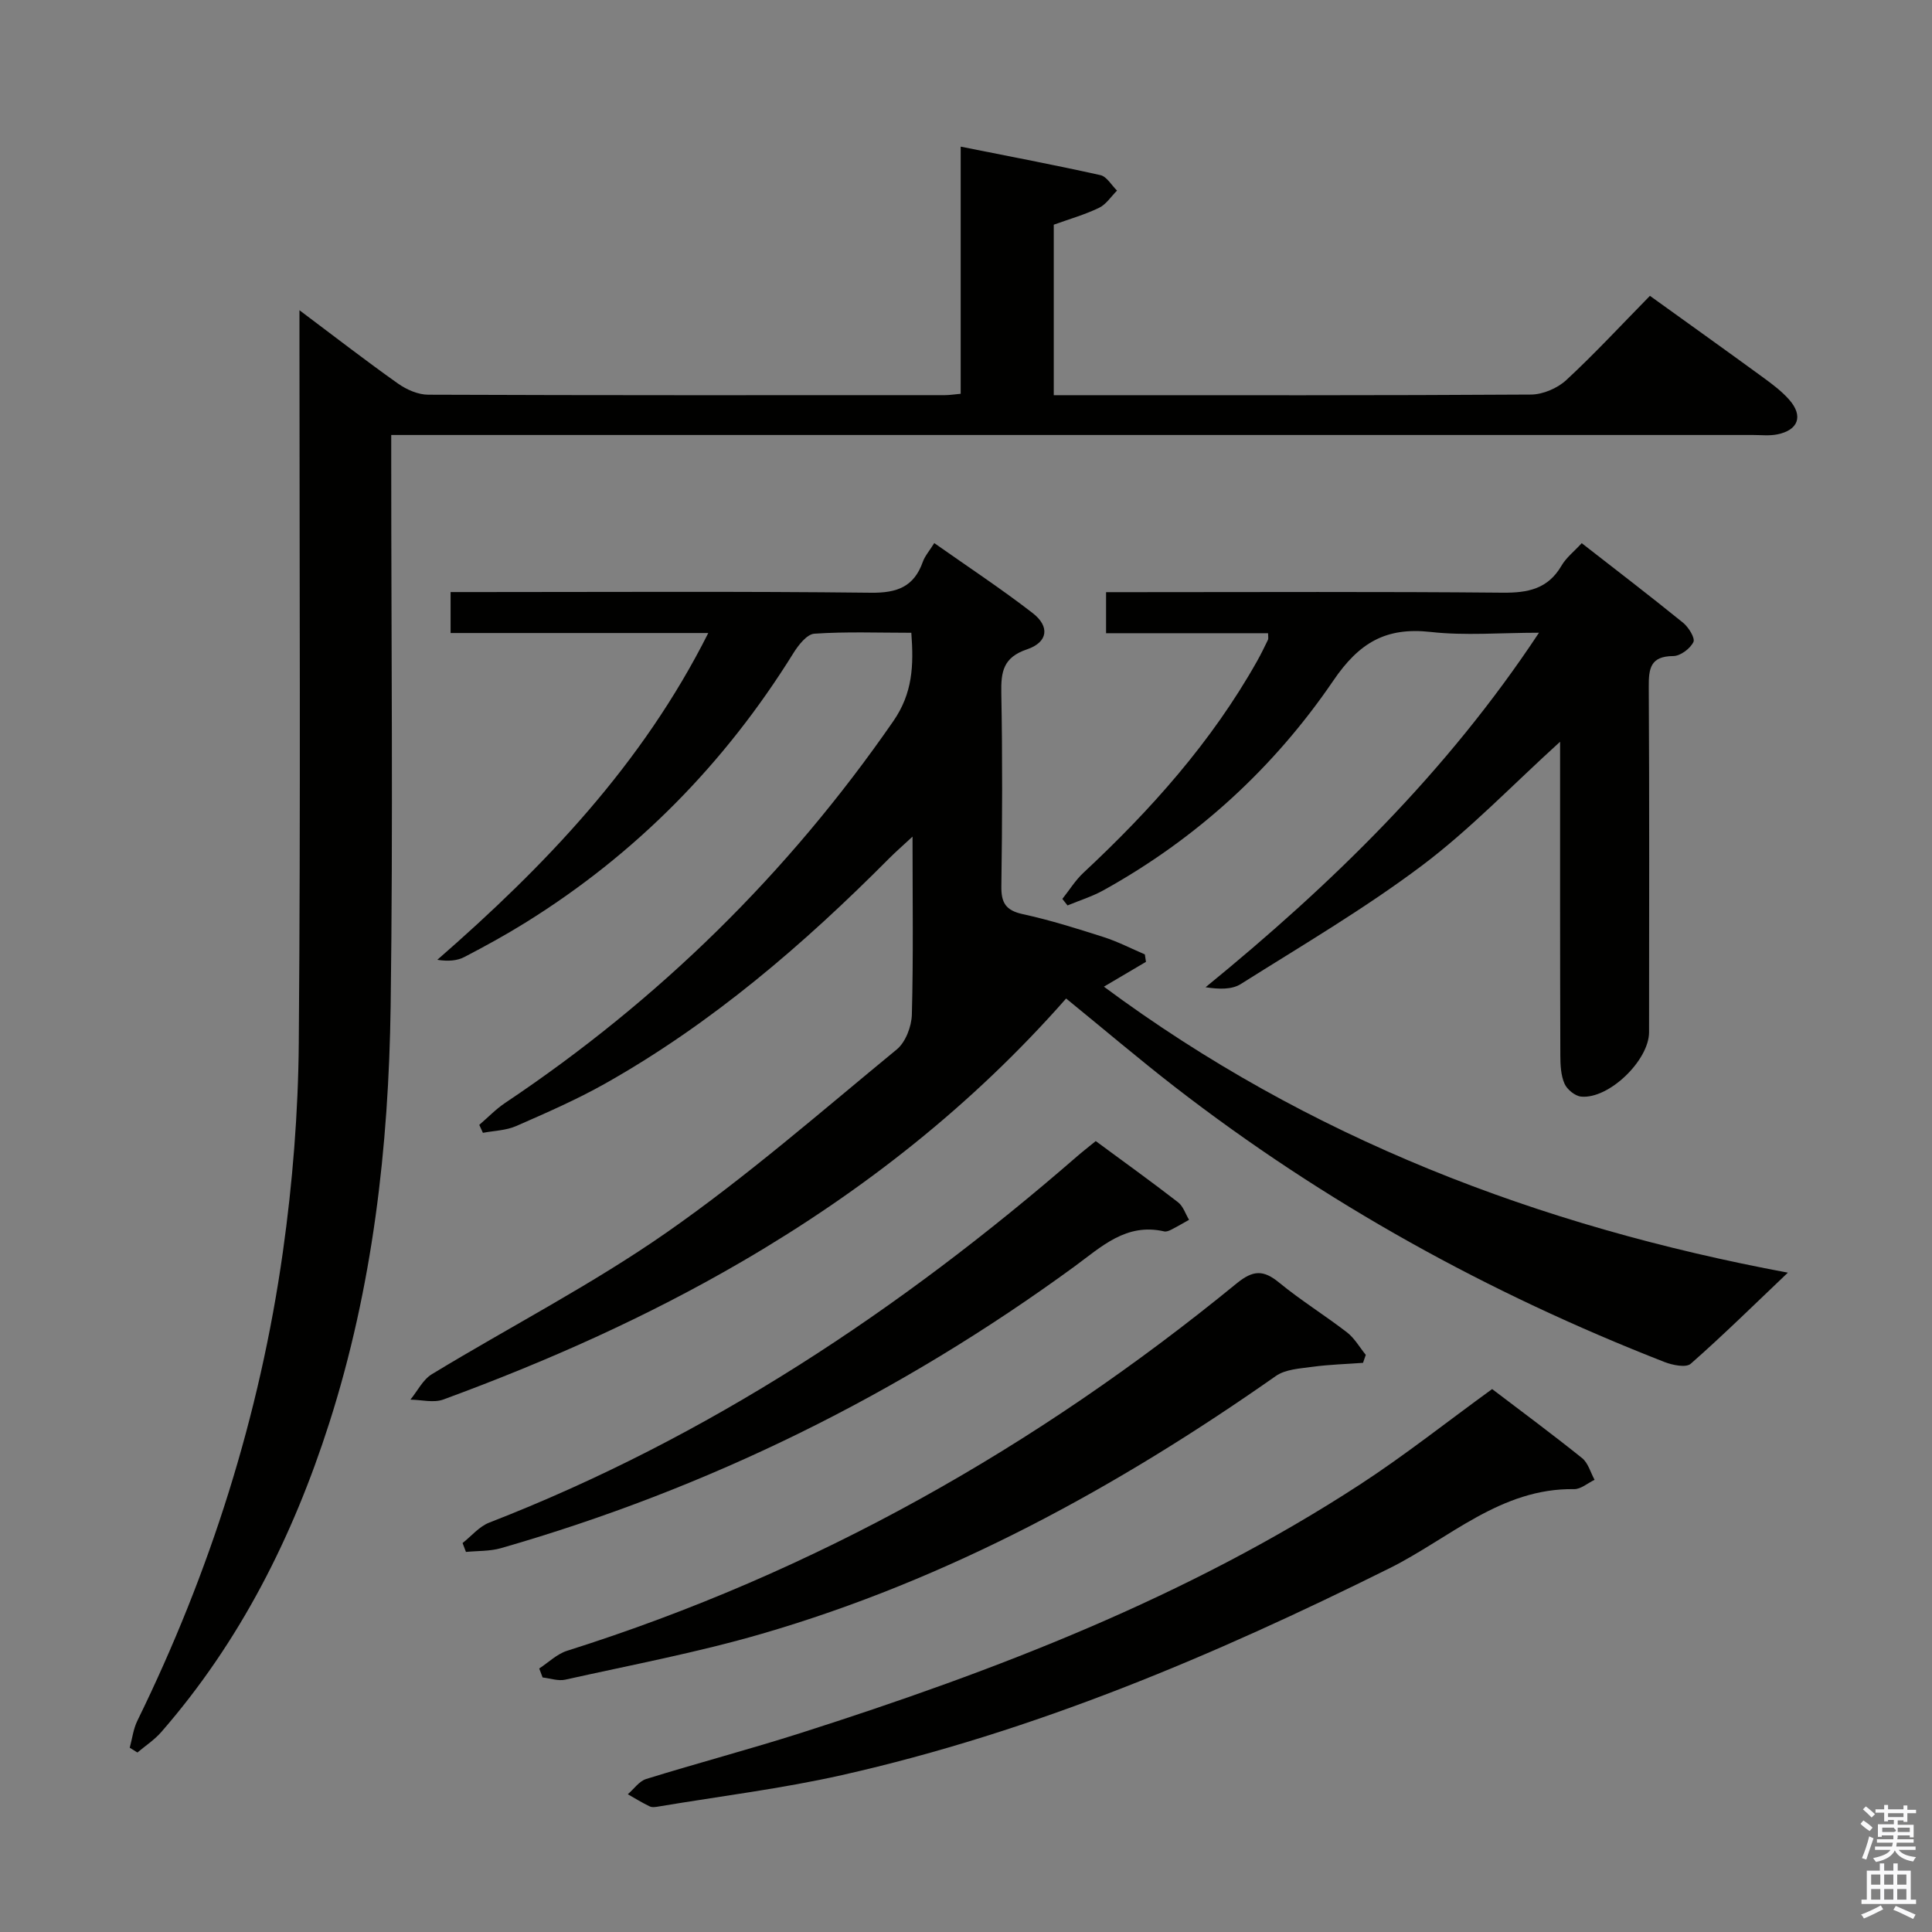 <svg enable-background="new 0 0 400 400" viewBox="0 0 400 400" xmlns="http://www.w3.org/2000/svg"><rect x="0" y="0" width="400" height="400" fill="#808080" stroke="none"/><path d="m385.2 377.6.6-.7c.6.4 1.3.9 1.9 1.5l-.6.7c-.8-.5-1.4-1-1.9-1.5zm.3 7.1c.6-1.4 1.1-2.9 1.5-4.5.3.1.6.3.9.4-.5 1.4-1 2.9-1.5 4.4zm.2-10.1.6-.6c.7.5 1.3 1.1 1.9 1.6l-.7.7c-.6-.6-1.2-1.2-1.8-1.7zm8.4-.8h.8v.9h1.8v.7h-1.8v1.8h-.8v-.3h-1.2v.9h3.3v2.6h-.8v-.4h-2.5c0 .3 0 .6-.1.8h3.4v.7h-3.5c0 .3-.1.6-.1.8h4v.7h-3.5c.7.9 1.9 1.3 3.6 1.5-.2.2-.4.5-.6.9-1.9-.3-3.2-1.1-3.8-2.3-.5 1.1-1.8 2-3.9 2.4-.2-.3-.4-.5-.6-.8 1.9-.4 3.1-.9 3.6-1.7h-3.2v-.7h3.5c.1-.2.1-.5.2-.8h-3.3v-.7h3.4c0-.2 0-.5 0-.8h-2.4v.3h-.8v-2.6h3.3v-.9h-1.2v.3h-.8v-1.8h-1.8v-.7h1.8v-.9h.8v.9h3.2zm-4.4 5.5h2.4c1-.3 0-.6 0-.9h-2.4zm1.2-3.1h3.2v-.8h-3.2zm4.4 2.2h-2.4v.9h2.5v-.9z" fill="#fafafb"/><path d="m389.2 385.8h.9v1.5h1.9v-1.5h.9v1.5h2.7v6h1.1v.9h-11.3v-.9h1.1v-6h2.7zm.2 8.7.5.8c-1.2.6-2.5 1.3-4 1.9-.2-.3-.3-.6-.6-.8 1.6-.6 3-1.3 4.1-1.9zm-2-4.3h1.9v-2.1h-1.9zm0 3.1h1.9v-2.2h-1.9zm2.7-3.1h1.9v-2.1h-1.9zm0 3.1h1.9v-2.2h-1.9zm2.4 1.3c1.4.6 2.7 1.2 4.1 1.8l-.5.9c-1.5-.7-2.8-1.4-4.1-1.9zm2.2-6.5h-1.9v2.1h1.9zm-1.9 5.2h1.9v-2.2h-1.9z" fill="#fafafb"/><g fill="#010100"><path d="m220.73 206.73c-19.44 22.09-41.97 39.8-67.04 54.42-19.74 11.51-40.51 20.75-61.92 28.61-2 .73-4.52.05-6.8.02 1.46-1.78 2.58-4.13 4.43-5.26 16.2-9.84 33.16-18.56 48.66-29.38 16.6-11.58 31.94-24.99 47.61-37.87 1.82-1.5 3.05-4.73 3.12-7.19.32-11.81.14-23.64.14-36.87-2.11 1.96-3.49 3.16-4.78 4.45-17.78 17.9-36.81 34.26-58.89 46.7-5.92 3.33-12.19 6.06-18.42 8.79-2.09.91-4.56.95-6.86 1.39-.25-.55-.5-1.1-.75-1.65 1.78-1.52 3.42-3.25 5.35-4.54 31.8-21.27 58.58-47.54 80.37-79.04 4.01-5.8 4.24-11.48 3.73-18.3-6.85 0-13.49-.26-20.08.19-1.55.11-3.31 2.37-4.34 4.03-14.21 22.88-32.61 41.59-55.5 55.81-4.09 2.54-8.33 4.87-12.6 7.09-1.49.78-3.3.94-5.62.59 22.32-19.46 42.44-40.47 56.1-67.66-18.13 0-35.56 0-53.35 0 0-2.87 0-5.4 0-8.48h6.05c27 0 54-.17 81 .14 5.42.06 8.89-1.24 10.72-6.4.43-1.21 1.35-2.24 2.37-3.88 6.94 4.89 13.84 9.44 20.36 14.48 3.6 2.78 3.21 6.04-1.16 7.52-4.93 1.66-5.4 4.63-5.32 9.03.25 13.33.2 26.67.01 40-.05 3.45.91 5.02 4.42 5.79 5.66 1.23 11.22 2.98 16.75 4.75 2.93.94 5.7 2.37 8.54 3.59.08.51.15 1.02.23 1.54-2.68 1.58-5.36 3.17-8.71 5.14 42.33 31.39 90.03 49.59 141.61 59.21-6.9 6.55-13.33 12.9-20.11 18.86-.97.86-3.75.29-5.41-.35-36.47-14.24-70.43-32.98-101.42-56.98-7.47-5.8-14.69-11.94-22.49-18.29z"/><path d="m62 64.23c7.41 5.56 13.81 10.52 20.41 15.19 1.77 1.25 4.16 2.3 6.26 2.3 35.66.14 71.31.1 106.97.09.96 0 1.92-.16 3.26-.28 0-16.86 0-33.46 0-51.17 10.04 2.01 19.52 3.8 28.93 5.9 1.32.29 2.3 2.1 3.44 3.2-1.23 1.22-2.25 2.86-3.73 3.57-2.95 1.42-6.15 2.33-9.37 3.49v35.3h4.84c31.33 0 62.65.07 93.97-.13 2.47-.02 5.46-1.3 7.29-2.99 5.86-5.42 11.29-11.3 17.33-17.45 8.02 5.77 15.82 11.34 23.55 16.98 1.87 1.37 3.77 2.8 5.29 4.53 2.96 3.36 1.9 6.31-2.5 7.18-1.61.32-3.32.12-4.99.12-91.81 0-183.62 0-275.43 0-1.97 0-3.93 0-6.52 0v6.2c0 37.32.39 74.65-.12 111.97-.4 29.3-3.72 58.31-12.72 86.43-7.54 23.53-18.45 45.21-34.77 63.94-1.41 1.62-3.28 2.84-4.94 4.24-.53-.33-1.06-.66-1.59-.99.51-1.87.74-3.88 1.58-5.59 15.08-30.8 25.35-63.16 30.13-97.09 2.01-14.28 3.17-28.8 3.29-43.22.39-48.3.14-96.62.14-144.94 0-1.83 0-3.65 0-6.78z"/><path d="m323 153.57c-9.85 8.93-18.62 18.14-28.64 25.67-11.9 8.94-24.84 16.53-37.46 24.49-1.84 1.16-4.44 1.11-7.3.67 26.1-21.31 49.87-44.43 69.03-73.4-8.01 0-15.29.64-22.41-.16-9.27-1.03-14.8 2.18-20.18 10.09-12.3 18.05-28.27 32.68-47.54 43.37-2.35 1.31-4.98 2.12-7.48 3.16-.36-.45-.71-.9-1.07-1.35 1.44-1.81 2.68-3.84 4.35-5.4 13.95-13.01 26.55-27.1 35.96-43.82.81-1.44 1.54-2.94 2.26-4.43.12-.25.02-.62.02-1.36-11.03 0-22.09 0-33.54 0 0-2.81 0-5.21 0-8.5h5.64c25.49 0 50.97-.13 76.46.11 5.24.05 9.38-.77 12.19-5.59.97-1.67 2.61-2.94 4.19-4.66 7.16 5.58 14.14 10.92 20.97 16.46 1.15.93 2.55 3.19 2.15 4.01-.67 1.37-2.7 2.89-4.16 2.9-4.75.02-5.11 2.57-5.08 6.41.14 23.82.07 47.64.06 71.46 0 5.83-8.32 13.89-14.06 13.34-1.27-.12-2.93-1.48-3.45-2.69-.76-1.74-.85-3.86-.86-5.82-.07-21.48-.05-42.96-.05-64.96z"/><path d="m308.93 287.59c6.01 4.57 12.41 9.31 18.62 14.29 1.26 1.01 1.75 2.97 2.59 4.5-1.41.67-2.83 1.95-4.24 1.93-15.17-.24-25.84 10.22-38.18 16.36-36.41 18.11-73.64 33.89-113.43 42.85-12.44 2.8-25.16 4.36-37.76 6.47-.65.11-1.44.27-1.98.02-1.57-.74-3.05-1.67-4.57-2.53 1.26-1.08 2.35-2.71 3.81-3.16 10.61-3.29 21.35-6.13 31.93-9.5 40.47-12.92 79.96-28.11 115.79-51.43 9.34-6.08 18.08-13.02 27.42-19.8z"/><path d="m111.64 345.44c1.92-1.25 3.68-3.01 5.79-3.67 51.24-16.18 97.12-42.13 138.6-76.05 3.4-2.78 5.54-2.85 8.8-.17 4.48 3.68 9.46 6.76 14.06 10.31 1.56 1.21 2.6 3.08 3.88 4.65-.19.55-.38 1.1-.57 1.65-3.48.26-6.99.35-10.44.82-2.6.36-5.62.5-7.63 1.92-32.86 23.06-67.74 42.12-106.45 53.37-13.35 3.88-27.08 6.46-40.66 9.49-1.45.32-3.12-.28-4.68-.46-.24-.62-.47-1.24-.7-1.86z"/><path d="m226.86 236.25c5.9 4.35 11.56 8.42 17.06 12.68 1.05.82 1.52 2.39 2.26 3.62-1.23.69-2.45 1.41-3.71 2.05-.43.22-1 .45-1.43.35-7.87-1.82-12.99 3.17-18.59 7.27-36.15 26.41-75.69 45.94-118.73 58.31-2.3.66-4.83.54-7.25.78-.23-.61-.46-1.23-.7-1.84 1.82-1.43 3.43-3.41 5.5-4.22 45.33-17.62 85.13-44.06 121.66-75.78 1.12-.98 2.3-1.89 3.93-3.22z"/></g></svg>